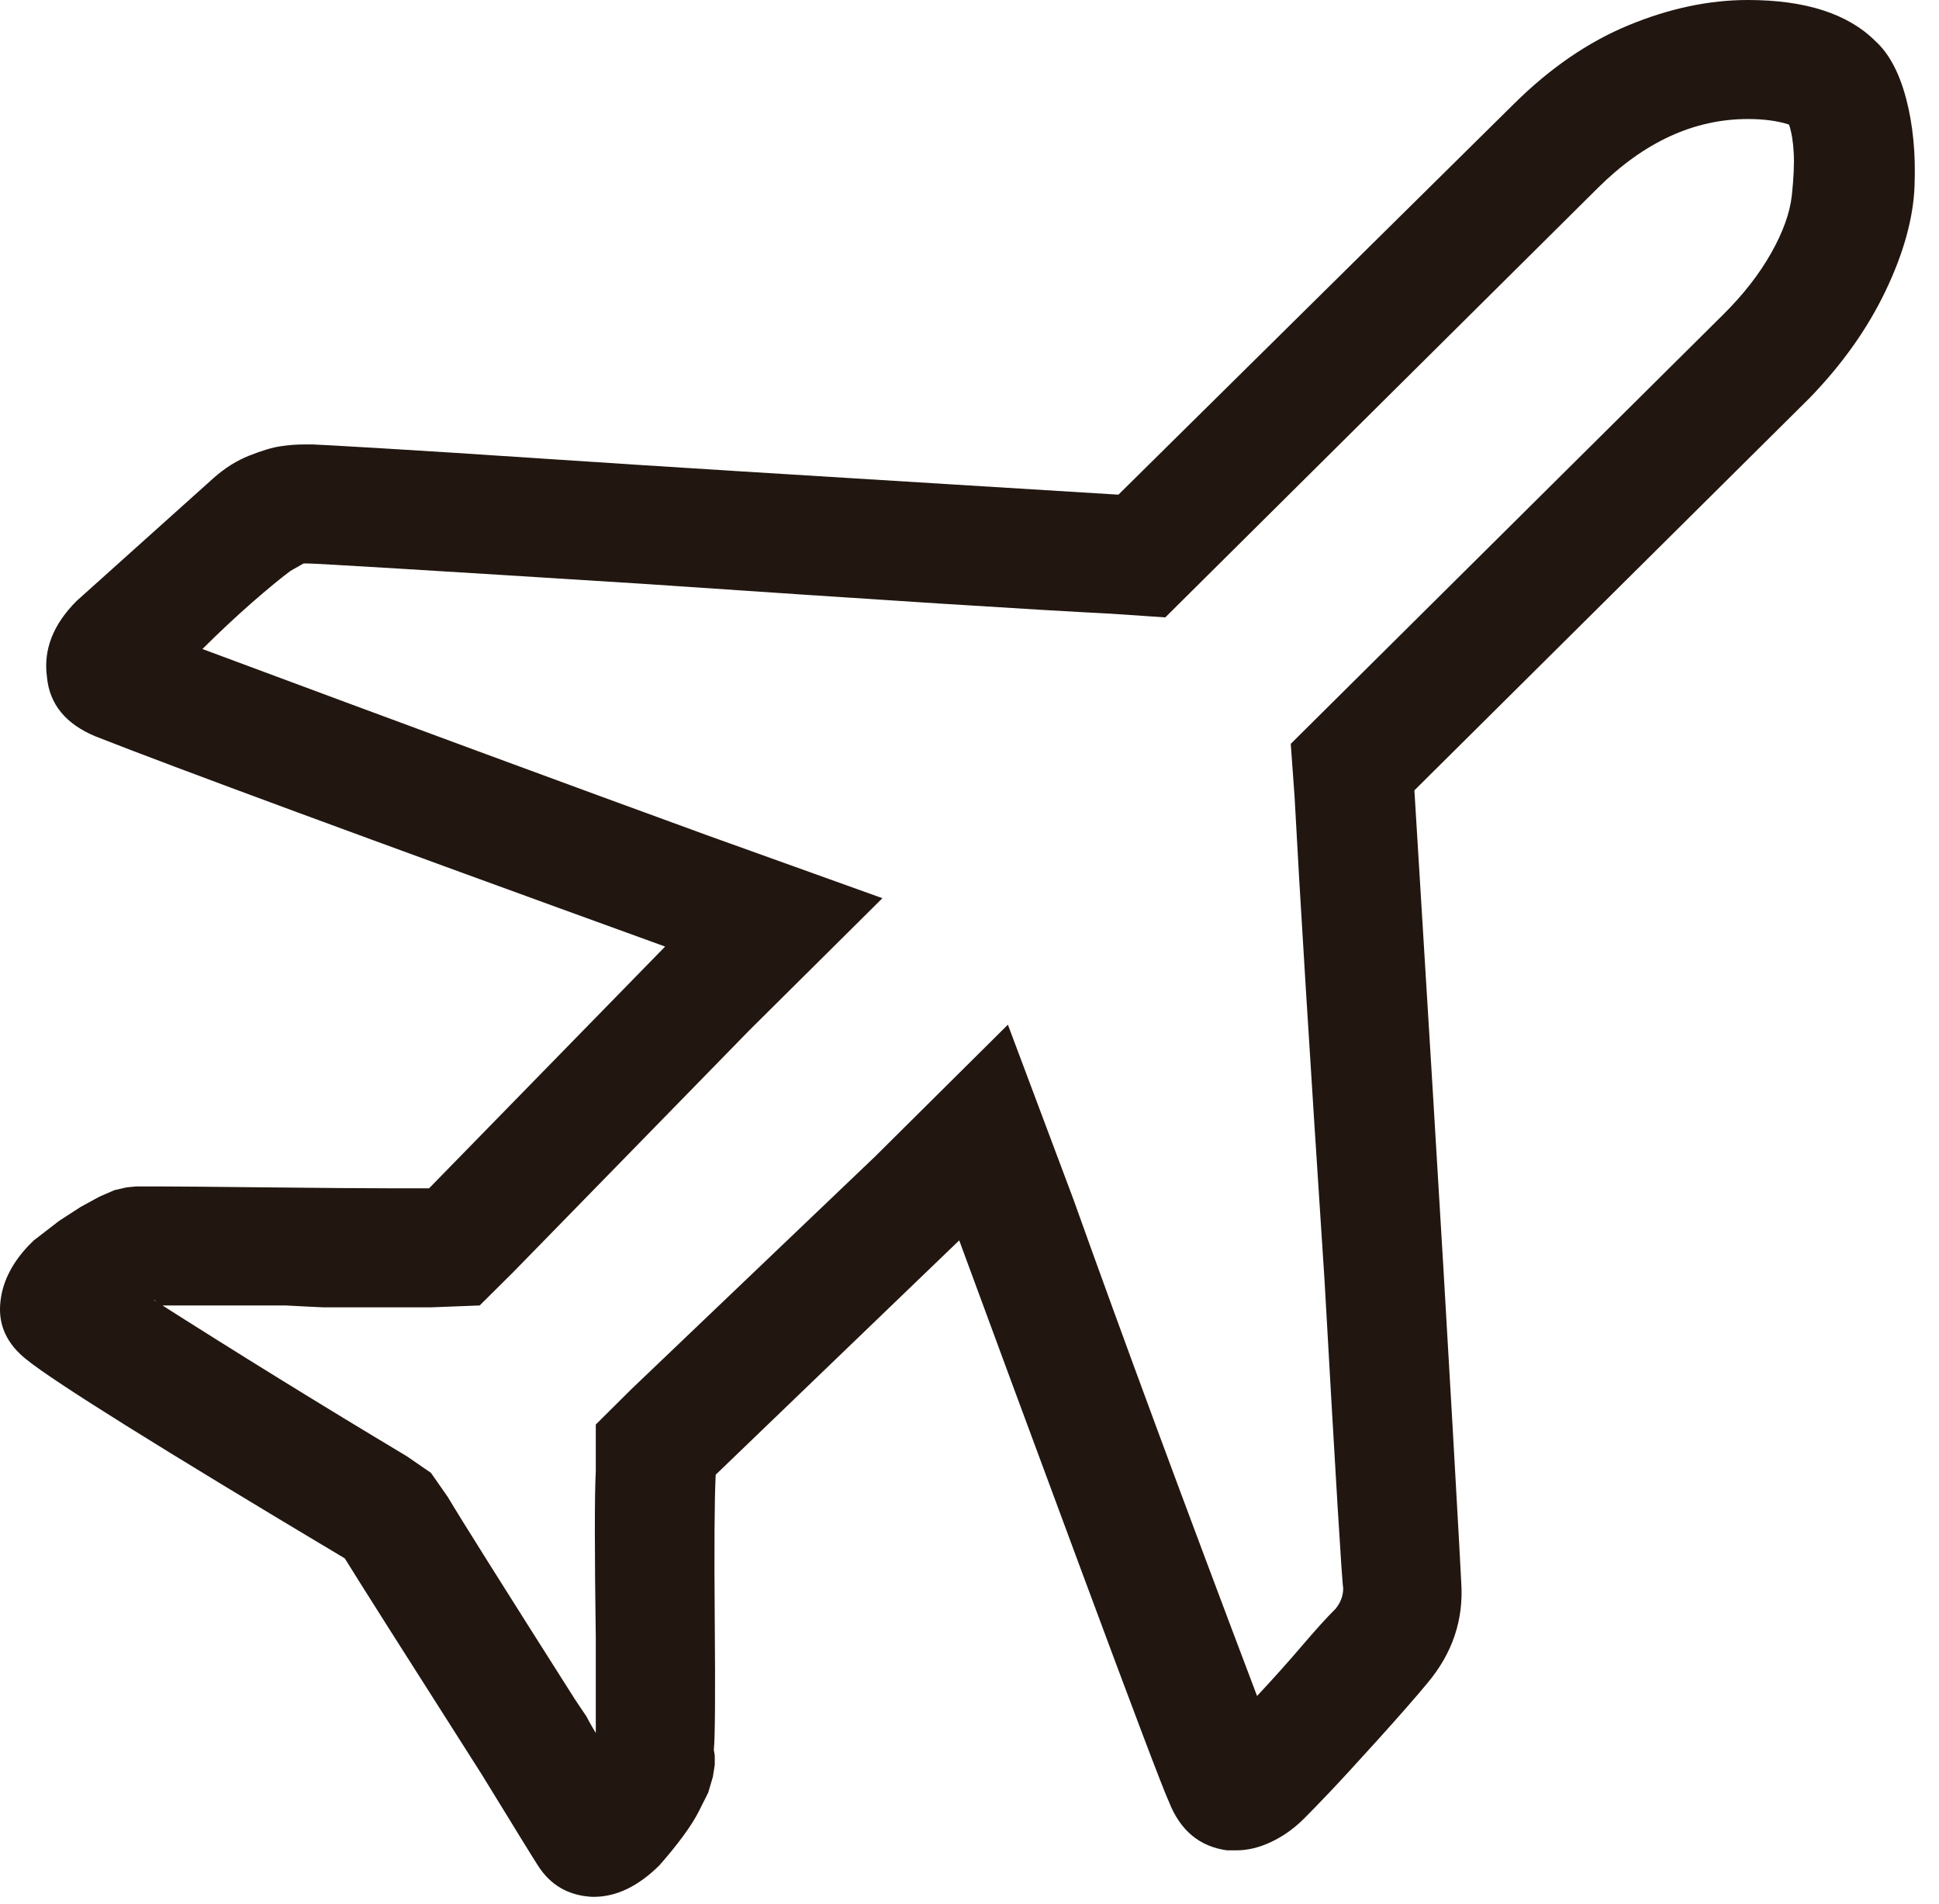 <svg width="56" height="55" viewBox="0 0 56 55" fill="none" xmlns="http://www.w3.org/2000/svg">
<path d="M50.479 3.438C50.948 3.438 51.344 3.491 51.669 3.599C51.741 3.813 51.786 4.082 51.804 4.404C51.822 4.727 51.804 5.138 51.75 5.64C51.696 6.141 51.498 6.696 51.155 7.305C50.812 7.913 50.353 8.504 49.776 9.077L37.278 21.484L37.387 22.988C37.531 25.71 37.819 30.365 38.252 36.953C38.577 42.718 38.757 45.69 38.793 45.869C38.793 46.084 38.721 46.281 38.577 46.46C38.324 46.711 38 47.069 37.603 47.534C37.206 48 36.773 48.483 36.305 48.984C34.177 43.363 32.409 38.582 31.003 34.644L29.109 29.595L25.268 33.408L18.235 40.122L17.207 41.143V42.485C17.171 43.166 17.171 44.777 17.207 47.319V50.22L17.261 50.273L17.369 50.327C17.153 49.969 17.009 49.718 16.937 49.575L16.612 49.092C14.52 45.797 13.294 43.846 12.933 43.237L12.446 42.539L11.743 42.056C9.291 40.588 6.856 39.084 4.44 37.544C4.476 37.544 4.512 37.58 4.548 37.651L4.602 37.705H8.254L8.768 37.732L9.336 37.759H12.446L13.853 37.705L14.827 36.738L21.643 29.756L25.485 25.942L20.399 24.116C16.468 22.684 11.617 20.894 5.846 18.745C6.351 18.244 6.829 17.796 7.28 17.402C7.731 17.009 8.1 16.704 8.389 16.489L8.768 16.274H8.876C9.128 16.274 12.374 16.471 18.614 16.865C25.43 17.331 29.921 17.617 32.085 17.725L33.654 17.832L46.151 5.425C47.485 4.1 48.928 3.438 50.479 3.438ZM50.479 0C49.361 0 48.216 0.242 47.044 0.725C45.871 1.208 44.762 1.969 43.716 3.008L32.301 14.287C31.147 14.216 29.551 14.117 27.513 13.992C25.476 13.866 23.447 13.741 21.427 13.616C19.407 13.49 17.46 13.365 15.584 13.24C13.709 13.114 12.167 13.016 10.959 12.944C9.75 12.873 9.11 12.837 9.038 12.837H8.768C8.551 12.837 8.326 12.855 8.091 12.891C7.857 12.926 7.559 13.016 7.199 13.159C6.838 13.302 6.495 13.517 6.171 13.804L2.221 17.349C1.536 18.029 1.248 18.763 1.356 19.551C1.428 20.338 1.897 20.912 2.762 21.27C5.035 22.165 10.517 24.188 19.209 27.339L12.392 34.321H11.31C10.553 34.321 9.354 34.312 7.713 34.294C6.072 34.276 5.071 34.268 4.71 34.268H3.926L3.655 34.294L3.303 34.375L2.871 34.563L2.33 34.858L1.708 35.261L0.977 35.825L0.815 35.986C0.31 36.523 0.039 37.096 0.003 37.705C-0.033 38.314 0.22 38.833 0.761 39.263C1.554 39.907 4.62 41.823 9.958 45.01C10.354 45.654 11.671 47.731 13.907 51.24C14.917 52.887 15.458 53.765 15.53 53.872C15.891 54.445 16.414 54.749 17.099 54.785H17.153C17.802 54.785 18.433 54.481 19.047 53.872C19.299 53.586 19.524 53.308 19.723 53.04C19.921 52.771 20.075 52.529 20.183 52.315L20.453 51.777L20.588 51.321L20.643 50.972V50.703L20.616 50.542C20.652 50.184 20.661 48.949 20.643 46.836C20.625 44.723 20.634 43.309 20.67 42.593L27.703 35.825C28.532 38.081 29.704 41.25 31.219 45.332C32.734 49.414 33.581 51.652 33.762 52.046C34.087 52.87 34.645 53.335 35.439 53.442H35.709C36.034 53.442 36.368 53.362 36.71 53.201C37.053 53.04 37.369 52.816 37.657 52.529C37.837 52.35 38.081 52.1 38.387 51.777C38.694 51.455 39.163 50.945 39.794 50.247C40.425 49.548 40.903 49.002 41.228 48.608C41.949 47.749 42.274 46.782 42.202 45.708C42.202 45.636 42.12 44.168 41.958 41.304C41.796 38.439 41.597 35.082 41.363 31.233C41.129 27.384 40.957 24.582 40.849 22.827L52.264 11.494C53.202 10.527 53.932 9.498 54.455 8.406C54.978 7.314 55.258 6.302 55.294 5.371C55.33 4.44 55.249 3.599 55.05 2.847C54.852 2.095 54.554 1.54 54.158 1.182C53.364 0.394 52.138 0 50.479 0Z" fill="#211710"/>
</svg>
